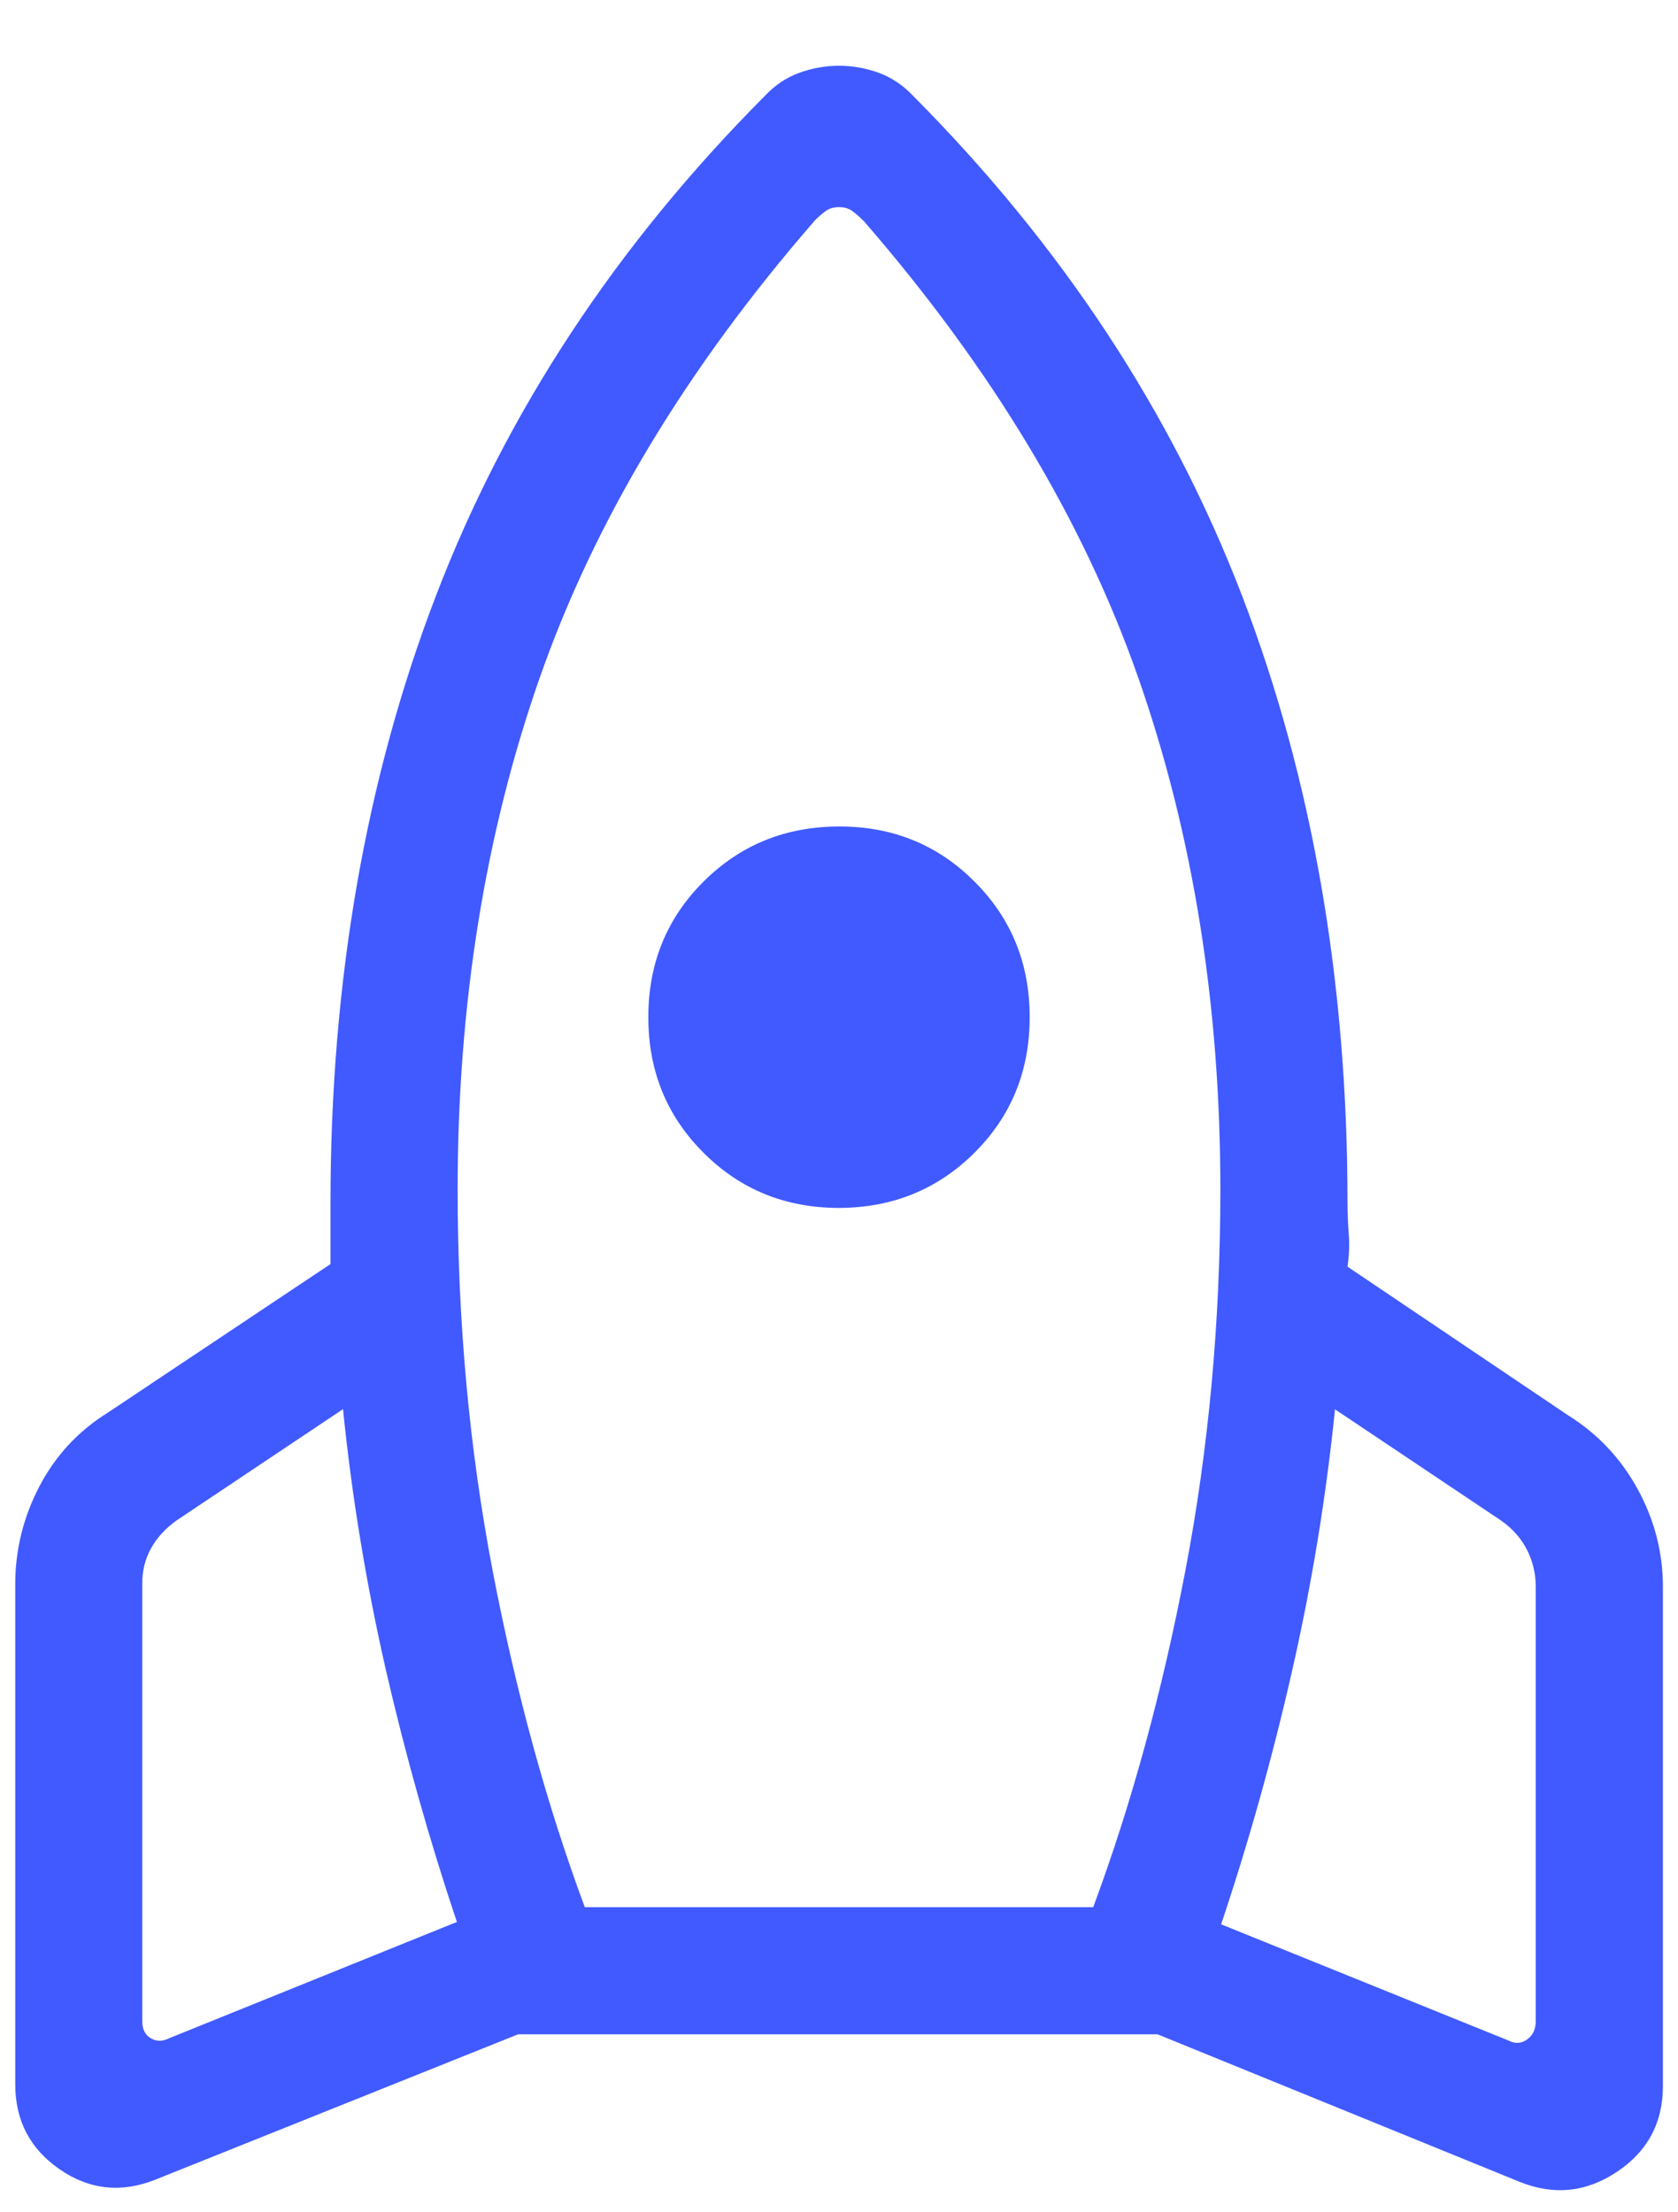 <svg width="22" height="29" viewBox="0 0 22 29" fill="none" xmlns="http://www.w3.org/2000/svg">
<path d="M5.99 25.194C5.627 24.11 5.316 23.007 5.058 21.885C4.802 20.763 4.614 19.625 4.497 18.472L2.313 19.932C2.164 20.04 2.052 20.163 1.977 20.302C1.901 20.441 1.864 20.595 1.865 20.765V26.494C1.865 26.6 1.902 26.675 1.977 26.718C2.051 26.762 2.132 26.762 2.218 26.718L5.99 25.194ZM10.673 2.902C8.998 4.831 7.8 6.821 7.08 8.873C6.36 10.926 6 13.166 6 15.594C6 17.325 6.153 18.988 6.458 20.585C6.764 22.182 7.167 23.654 7.667 25H14.333C14.833 23.655 15.236 22.183 15.542 20.585C15.847 18.987 16 17.323 16 15.594C16 13.166 15.64 10.926 14.92 8.873C14.2 6.821 13.002 4.83 11.327 2.9C11.264 2.838 11.212 2.792 11.168 2.762C11.124 2.731 11.068 2.715 11 2.715C10.932 2.715 10.876 2.731 10.832 2.762C10.787 2.793 10.734 2.839 10.673 2.9M11 15.834C10.297 15.834 9.704 15.592 9.223 15.11C8.741 14.629 8.5 14.037 8.5 13.334C8.5 12.63 8.741 12.038 9.223 11.557C9.706 11.076 10.298 10.835 11 10.834C11.702 10.832 12.294 11.073 12.777 11.557C13.259 12.038 13.5 12.63 13.5 13.334C13.5 14.037 13.259 14.629 12.777 15.11C12.294 15.591 11.702 15.832 11 15.834ZM16.01 25.225L19.782 26.75C19.867 26.794 19.948 26.788 20.023 26.733C20.098 26.68 20.135 26.6 20.135 26.494V20.8C20.135 20.629 20.097 20.469 20.022 20.32C19.947 20.17 19.835 20.042 19.685 19.935L17.503 18.474C17.386 19.627 17.198 20.77 16.94 21.904C16.683 23.036 16.373 24.142 16.01 25.225ZM11.972 1.257C13.919 3.215 15.355 5.395 16.28 7.798C17.204 10.202 17.667 12.859 17.667 15.77C17.667 15.898 17.672 16.031 17.683 16.17C17.694 16.309 17.689 16.453 17.667 16.604L20.558 18.552C20.945 18.793 21.249 19.115 21.47 19.518C21.691 19.922 21.802 20.349 21.802 20.799V27.349C21.802 27.826 21.602 28.2 21.202 28.468C20.8 28.737 20.375 28.782 19.927 28.602L15.177 26.667H6.792L2.042 28.57C1.593 28.75 1.173 28.706 0.783 28.437C0.393 28.168 0.199 27.795 0.2 27.319V20.767C0.2 20.318 0.305 19.891 0.515 19.487C0.725 19.084 1.023 18.761 1.41 18.52L4.333 16.57V15.77C4.333 12.859 4.796 10.202 5.72 7.798C6.643 5.395 8.079 3.215 10.028 1.257C10.158 1.118 10.308 1.017 10.478 0.955C10.648 0.893 10.822 0.862 11 0.862C11.178 0.862 11.352 0.893 11.522 0.955C11.692 1.017 11.842 1.119 11.972 1.257Z" fill="#405AFF"/>
</svg>
